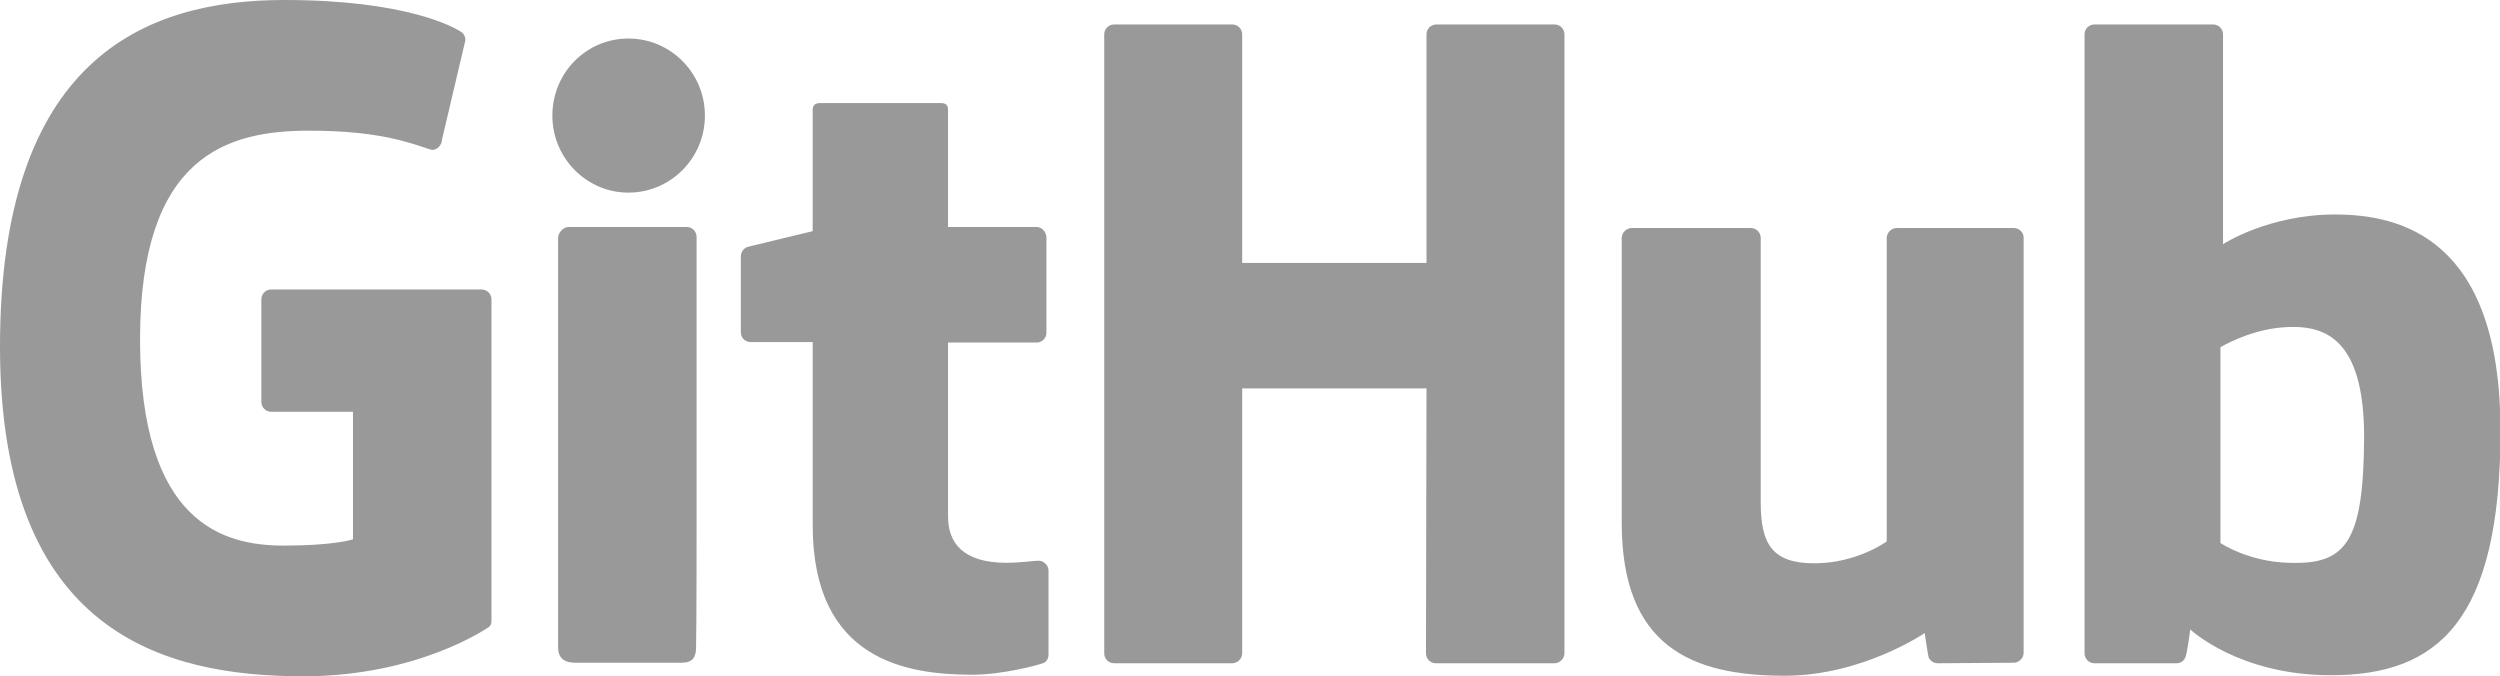 <svg xmlns="http://www.w3.org/2000/svg" viewBox="0 0 480.2 129.9" enable-background="new 0 0 480.2 129.9"><path d="M92.5 55.6h-40.4c-1 0-1.9.8-1.9 1.9v19.7c0 1 .8 1.9 1.9 1.9h15.7v24.5s-3.5 1.2-13.3 1.2c-11.5 0-27.6-4.2-27.6-39.6s16.8-40.1 32.5-40.1c13.6 0 19.5 2.4 23.2 3.6 1.2.4 2.3-.8 2.3-1.9l4.5-19.1c0-.5-.2-1.1-.7-1.5-1.5-1-10.7-6.2-34.1-6.2-27 0-54.6 11.5-54.6 66.6 0 55.1 31.6 63.3 58.3 63.3 22.1 0 35.5-9.4 35.5-9.4.6-.3.6-1.1.6-1.4v-61.6c0-1.1-.9-1.9-1.9-1.9zm208-49c0-1-.8-1.9-1.9-1.9h-22.7c-1 0-1.9.8-1.9 1.9v43.9h-35.4v-43.9c0-1-.8-1.9-1.9-1.9h-22.7c-1 0-1.9.8-1.9 1.9v118.9c0 1 .8 1.9 1.9 1.9h22.7c1 0 1.9-.9 1.9-1.9v-50.9h35.4l-.1 50.9c0 1 .8 1.9 1.9 1.9h22.8c1 0 1.9-.9 1.9-1.9v-118.9zm-165.1 15.6c0-8.2-6.6-14.8-14.7-14.8s-14.6 6.6-14.6 14.8c0 8.2 6.6 14.8 14.6 14.8 8.1 0 14.7-6.6 14.7-14.8zm-1.6 78.2v-54.9c0-1-.8-1.9-1.9-1.9h-22.7c-1 0-2 1.1-2 2.1v78.6c0 2.3 1.4 3 3.3 3h20.4c2.2 0 2.8-1.1 2.8-3 .1-4.2.1-20.7.1-23.9zm253-56.6h-22.5c-1 0-1.9.9-1.9 1.9v58.3s-5.7 4.2-13.9 4.2c-8.1 0-10.3-3.7-10.3-11.7v-50.8c0-1-.8-1.9-1.9-1.9h-22.9c-1 0-1.9.9-1.9 1.9v54.7c0 23.6 13.2 29.4 31.3 29.4 14.9 0 26.9-8.2 26.9-8.2s.6 4.3.8 4.8c.3.5.9 1 1.7 1l14.6-.1c1 0 1.9-.9 1.9-1.9v-79.8c0-.9-.8-1.8-1.9-1.8zm61.7-2.6c-12.8 0-21.5 5.7-21.5 5.7v-40.3c0-1-.8-1.9-1.9-1.9h-22.8c-1 0-1.9.8-1.9 1.9v118.9c0 1 .8 1.9 1.9 1.9h15.8c.7 0 1.3-.4 1.6-1 .4-.6 1-5.5 1-5.5s9.3 8.8 27 8.8c20.7 0 32.6-10.5 32.6-47.2-.1-36.6-19-41.3-31.8-41.3zm-8.9 66.9c-7.8-.2-13.1-3.8-13.1-3.8v-37.6s5.2-3.2 11.7-3.8c8.1-.7 15.9 1.7 15.9 21.1-.1 20.4-3.6 24.5-14.5 24.1zm-240.5-64.5h-17v-22.5c0-.9-.4-1.3-1.4-1.3h-23.2c-.9 0-1.4.4-1.4 1.3v23.3s-11.6 2.8-12.4 3c-.8.2-1.4 1-1.4 1.8v14.6c0 1.1.8 1.9 1.9 1.9h11.9v35.2c0 26.1 18.3 28.7 30.7 28.7 5.7 0 12.4-1.8 13.5-2.2.7-.2 1.1-.9 1.1-1.7v-16.1c0-1-.9-1.9-1.9-1.9-1 0-3.5.4-6.2.4-8.4 0-11.2-3.9-11.2-8.9v-33.4h17c1 0 1.9-.8 1.9-1.9v-18.4c-.1-1-.9-1.9-1.9-1.9z" fill="#999"/></svg>